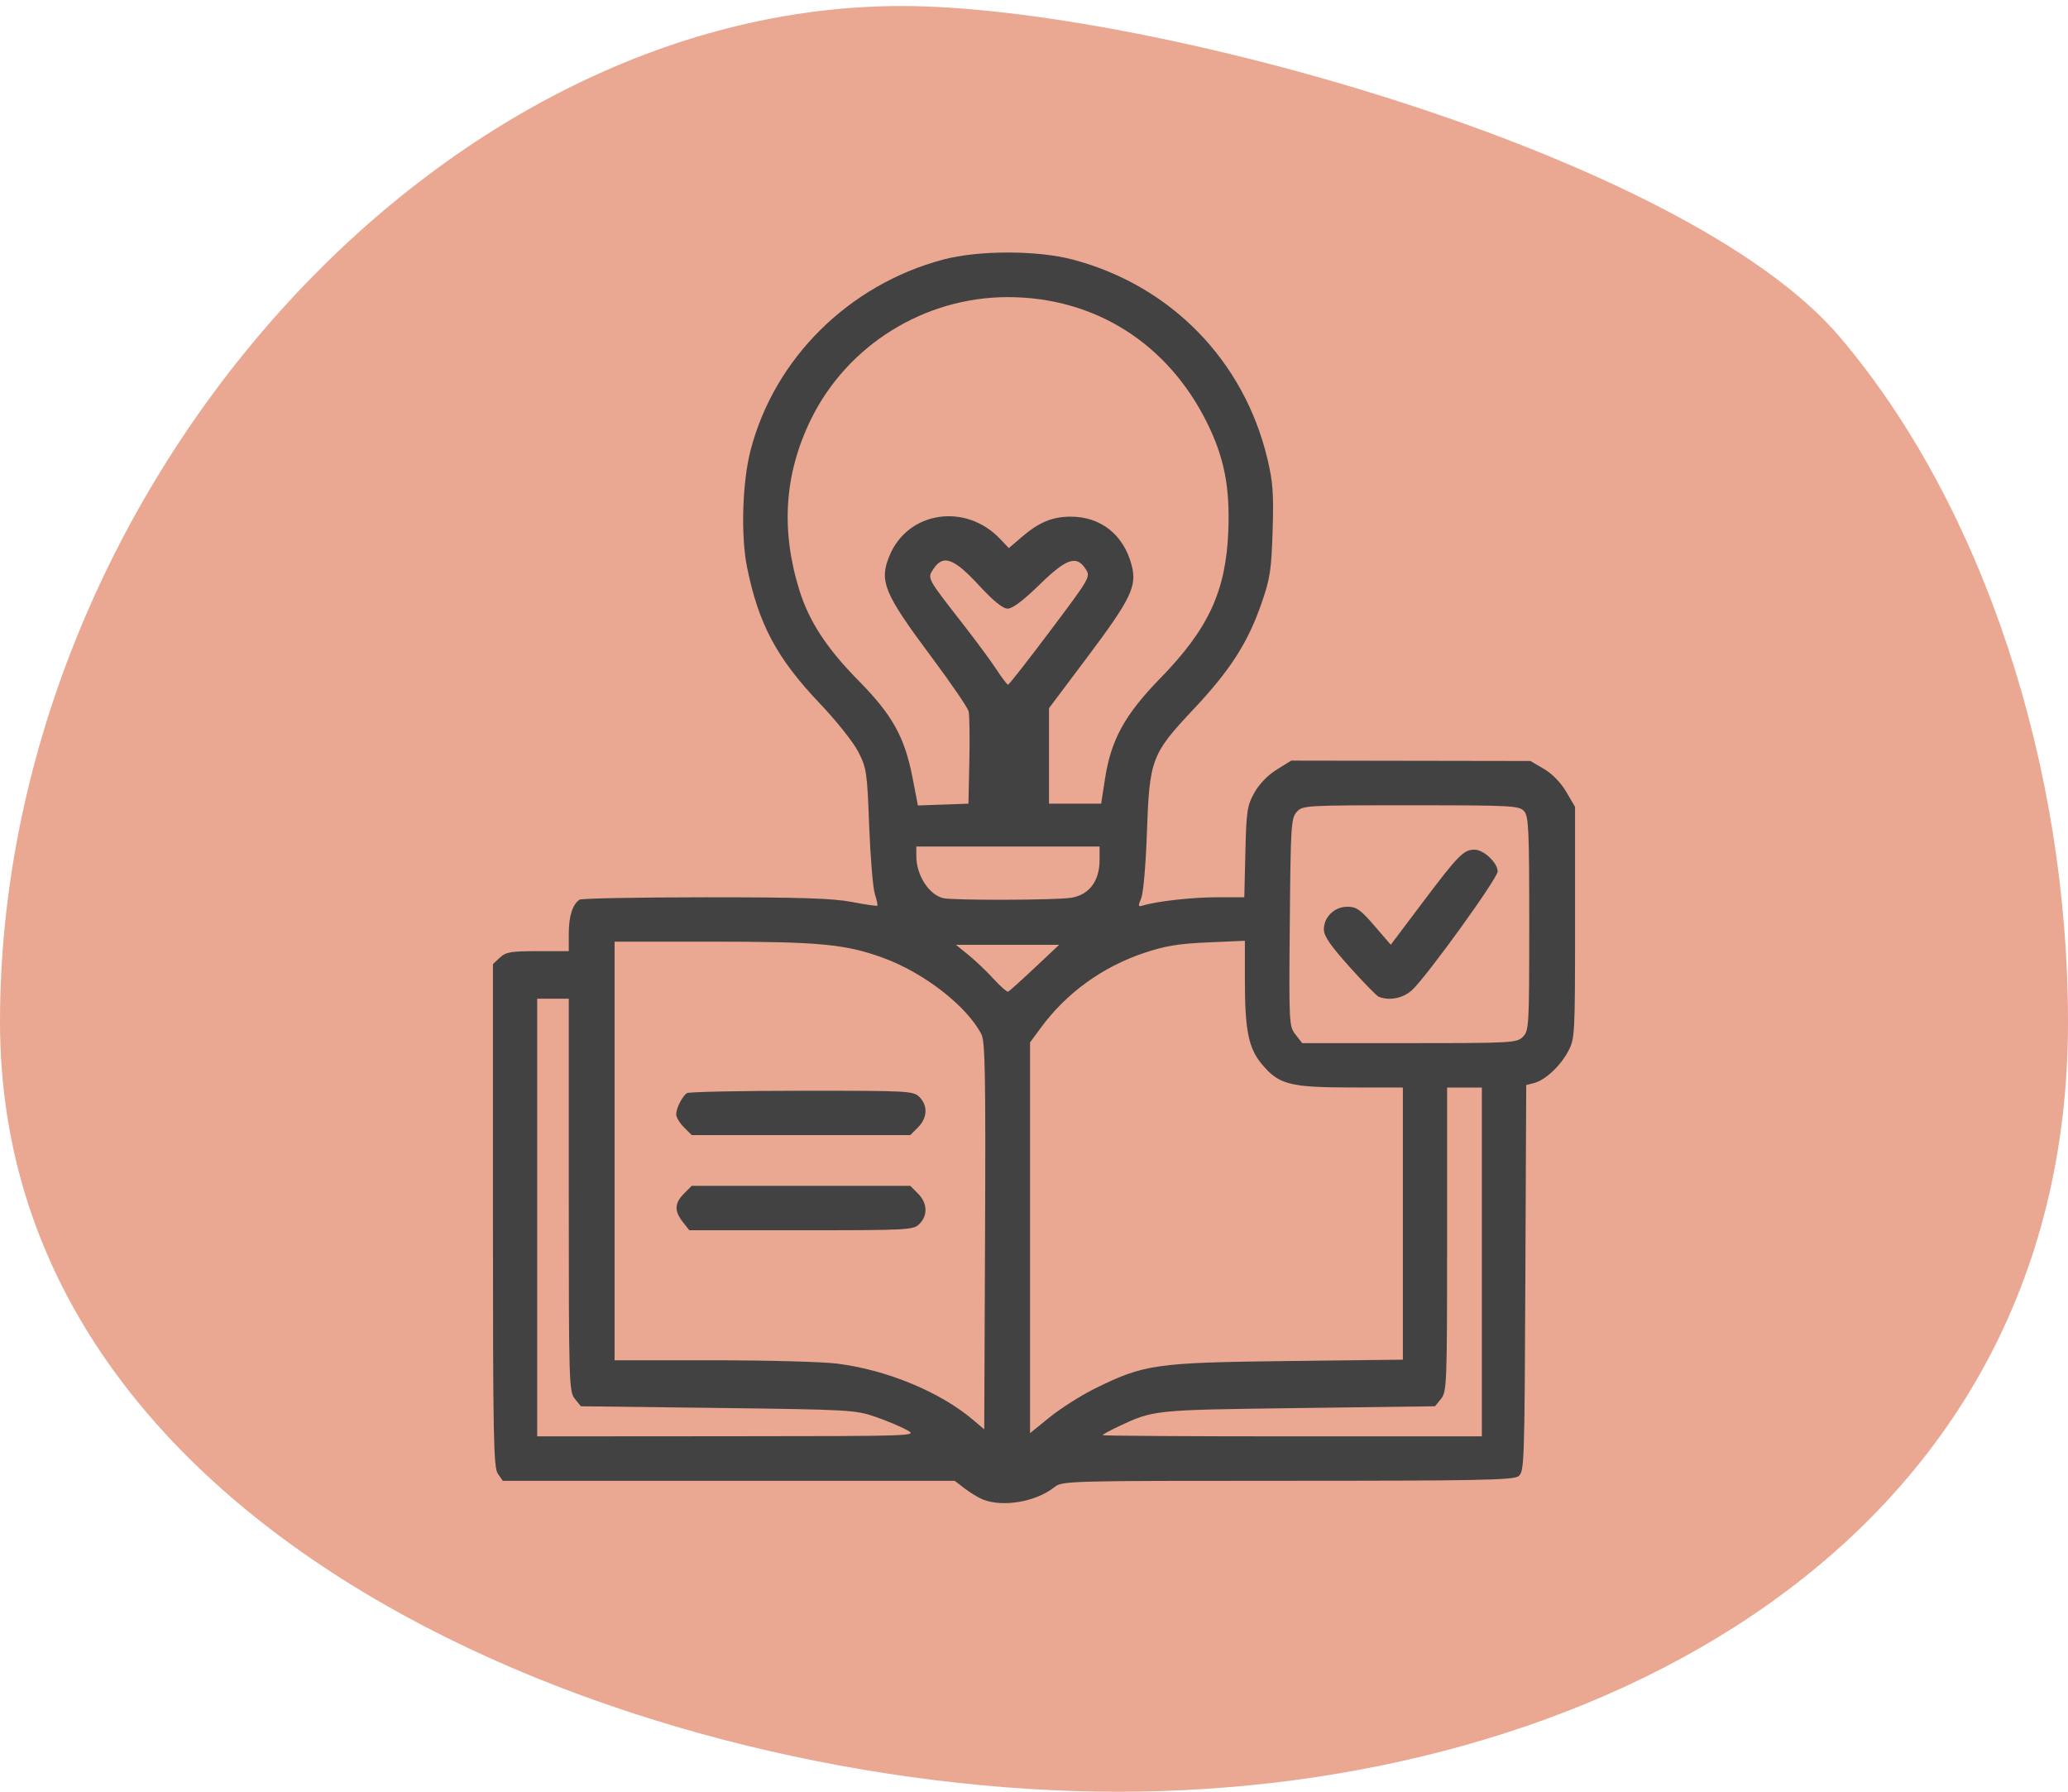 <svg width="172" height="149" viewBox="0 0 172 149" fill="none" xmlns="http://www.w3.org/2000/svg">
<path d="M172 84.988C172 128.618 132.083 149 93 149C53.917 149 0 128.618 0 84.988C0 41.358 35.917 0.5 75 0.5C95.198 0.5 140.106 12.848 153 28C165.055 42.166 172 63.906 172 84.988Z" fill="#D75930" fill-opacity="0.53"/>
<g clip-path="url(#clip0_357_10)">
<path d="M81.738 124.693C81.381 124.55 80.709 124.142 80.244 123.787L79.4 123.141H60.609H41.818L41.409 122.554C41.047 122.036 41 119.558 41 101.07V80.173L41.575 79.635C42.073 79.169 42.497 79.097 44.728 79.097H47.307V77.629C47.307 76.194 47.621 75.204 48.2 74.816C48.359 74.709 53.061 74.62 58.648 74.618C66.56 74.615 69.259 74.701 70.849 75.006C71.972 75.221 72.926 75.362 72.97 75.318C73.014 75.274 72.92 74.831 72.761 74.333C72.603 73.835 72.392 71.291 72.292 68.68C72.121 64.174 72.074 63.86 71.376 62.504C70.971 61.718 69.554 59.936 68.227 58.544C64.613 54.754 63.092 51.913 62.134 47.166C61.602 44.533 61.738 40.086 62.431 37.428C64.425 29.783 70.616 23.663 78.459 21.582C81.387 20.805 86.278 20.806 89.219 21.584C97.378 23.741 103.467 29.974 105.415 38.164C105.875 40.095 105.943 41.049 105.846 44.153C105.744 47.41 105.636 48.116 104.931 50.147C103.781 53.46 102.334 55.718 99.272 58.975C95.755 62.715 95.602 63.124 95.387 69.339C95.298 71.913 95.09 74.284 94.916 74.698C94.639 75.36 94.655 75.426 95.065 75.301C96.25 74.941 99.155 74.618 101.216 74.616L103.491 74.614L103.581 70.856C103.664 67.429 103.729 66.994 104.328 65.921C104.733 65.197 105.448 64.459 106.19 63.998L107.395 63.251L117.343 63.267L127.291 63.283L128.416 63.944C129.107 64.351 129.822 65.086 130.27 65.852L131 67.097V76.724C131 86.145 130.988 86.373 130.42 87.438C129.763 88.672 128.503 89.834 127.57 90.07L126.939 90.228L126.867 106.31C126.798 121.881 126.779 122.404 126.286 122.766C125.856 123.081 122.808 123.141 107.073 123.141C88.686 123.141 88.359 123.15 87.693 123.675C86.147 124.896 83.411 125.363 81.738 124.693ZM75.423 118.916C74.918 118.636 73.735 118.14 72.796 117.816C71.159 117.25 70.613 117.22 59.699 117.084L48.311 116.943L47.809 116.32C47.327 115.722 47.307 115.049 47.307 99.375V83.053H45.993H44.679V101.251V119.448L60.511 119.437C76.307 119.426 76.341 119.425 75.423 118.916ZM123.248 104.943V90.438H121.803H120.358V103.068C120.358 115.107 120.334 115.727 119.856 116.32L119.354 116.943L107.965 117.093C95.842 117.252 95.96 117.24 92.963 118.654C92.277 118.978 91.715 119.289 91.715 119.345C91.715 119.402 98.81 119.448 107.482 119.448H123.248V104.943ZM91.058 115.475C95.151 113.449 96.11 113.312 107.022 113.183L116.679 113.069V101.754V90.438L112.277 90.432C107.243 90.425 106.336 90.181 104.913 88.448C103.84 87.142 103.54 85.636 103.54 81.553V78.234L100.452 78.369C98.025 78.475 96.896 78.661 95.17 79.24C91.683 80.41 88.707 82.564 86.572 85.462L85.671 86.684V102.933V119.182L87.314 117.849C88.217 117.116 89.902 116.047 91.058 115.475ZM81.627 86.011C80.413 83.661 76.852 80.894 73.436 79.648C70.327 78.514 68.119 78.306 59.178 78.306L51.117 78.306V95.712V113.119L59.27 113.119C63.754 113.119 68.414 113.243 69.625 113.396C73.761 113.916 78.204 115.756 80.942 118.082L81.861 118.863L81.929 102.795C81.985 89.401 81.935 86.608 81.627 86.011ZM56.785 101.611C56.07 100.698 56.098 100.052 56.886 99.261L57.531 98.613H66.62H75.71L76.355 99.261C77.136 100.045 77.185 101.065 76.474 101.778C75.969 102.286 75.599 102.306 66.639 102.306H57.33L56.785 101.611ZM56.886 93.746C56.531 93.39 56.241 92.908 56.241 92.674C56.241 92.156 56.74 91.168 57.134 90.903C57.293 90.797 61.592 90.708 66.686 90.706C75.601 90.702 75.969 90.721 76.474 91.229C77.185 91.942 77.136 92.962 76.355 93.746L75.71 94.394H66.62H57.531L56.886 93.746ZM126.664 86.218C127.169 85.711 127.19 85.339 127.19 76.81C127.19 68.917 127.141 67.876 126.755 67.448C126.35 66.999 125.706 66.966 117.336 66.966C108.538 66.966 108.341 66.977 107.851 67.52C107.384 68.038 107.345 68.649 107.275 76.703C107.201 85.14 107.211 85.346 107.754 86.038L108.308 86.746H117.223C125.788 86.746 126.159 86.725 126.664 86.218ZM114.665 82.886C114.496 82.817 113.402 81.695 112.234 80.393C110.652 78.63 110.109 77.838 110.109 77.293C110.109 76.252 110.986 75.405 112.064 75.405C112.817 75.405 113.15 75.639 114.311 76.984L115.674 78.564L118.304 75.072C121.279 71.122 121.734 70.658 122.632 70.658C123.401 70.658 124.562 71.748 124.562 72.47C124.562 73.039 118.697 81.168 117.45 82.328C116.711 83.016 115.549 83.249 114.665 82.886ZM86.057 80.482L88.09 78.57H83.799H79.508L80.553 79.417C81.128 79.883 82.065 80.776 82.635 81.4C83.206 82.024 83.752 82.503 83.849 82.465C83.945 82.426 84.939 81.533 86.057 80.482ZM89.078 74.66C90.57 74.433 91.453 73.275 91.453 71.542V70.394H83.832H76.212V71.194C76.212 72.775 77.248 74.395 78.445 74.688C79.249 74.884 87.749 74.862 89.078 74.66ZM80.623 63.273C80.665 61.315 80.637 59.461 80.561 59.153C80.485 58.844 79.106 56.827 77.497 54.669C73.506 49.319 73.099 48.334 73.991 46.192C75.519 42.521 80.296 41.796 83.163 44.799L83.908 45.579L84.949 44.685C86.417 43.424 87.515 42.966 89.072 42.966C91.551 42.966 93.447 44.47 94.112 46.964C94.587 48.746 94.094 49.772 90.405 54.687L87.248 58.892L87.248 62.863L87.247 66.834H89.415H91.584L91.912 64.724C92.415 61.501 93.561 59.422 96.495 56.413C100.518 52.287 101.966 49.156 102.161 44.153C102.303 40.512 101.823 38.056 100.407 35.186C97.137 28.552 91.049 24.708 83.817 24.708C76.884 24.709 70.461 28.702 67.441 34.889C65.243 39.392 64.927 44.043 66.478 49.057C67.282 51.656 68.757 53.915 71.392 56.586C74.225 59.456 75.249 61.298 75.904 64.701L76.343 66.982L78.445 66.908L80.547 66.834L80.623 63.273ZM87.351 52.457C90.688 48.014 90.717 47.965 90.292 47.315C89.53 46.147 88.7 46.432 86.443 48.636C85.117 49.931 84.21 50.614 83.816 50.614C83.404 50.614 82.634 49.988 81.383 48.636C79.32 46.408 78.431 46.095 77.633 47.317C77.117 48.107 77.074 48.026 80.066 51.864C81.17 53.28 82.439 55 82.887 55.686C83.334 56.373 83.764 56.936 83.841 56.939C83.918 56.942 85.498 54.925 87.351 52.457Z" fill="#424242"/>
</g>
<defs>
<clipPath id="clip0_357_10">
<rect width="90" height="104" fill="white" transform="translate(41 21)"/>
</clipPath>
</defs>
</svg>
